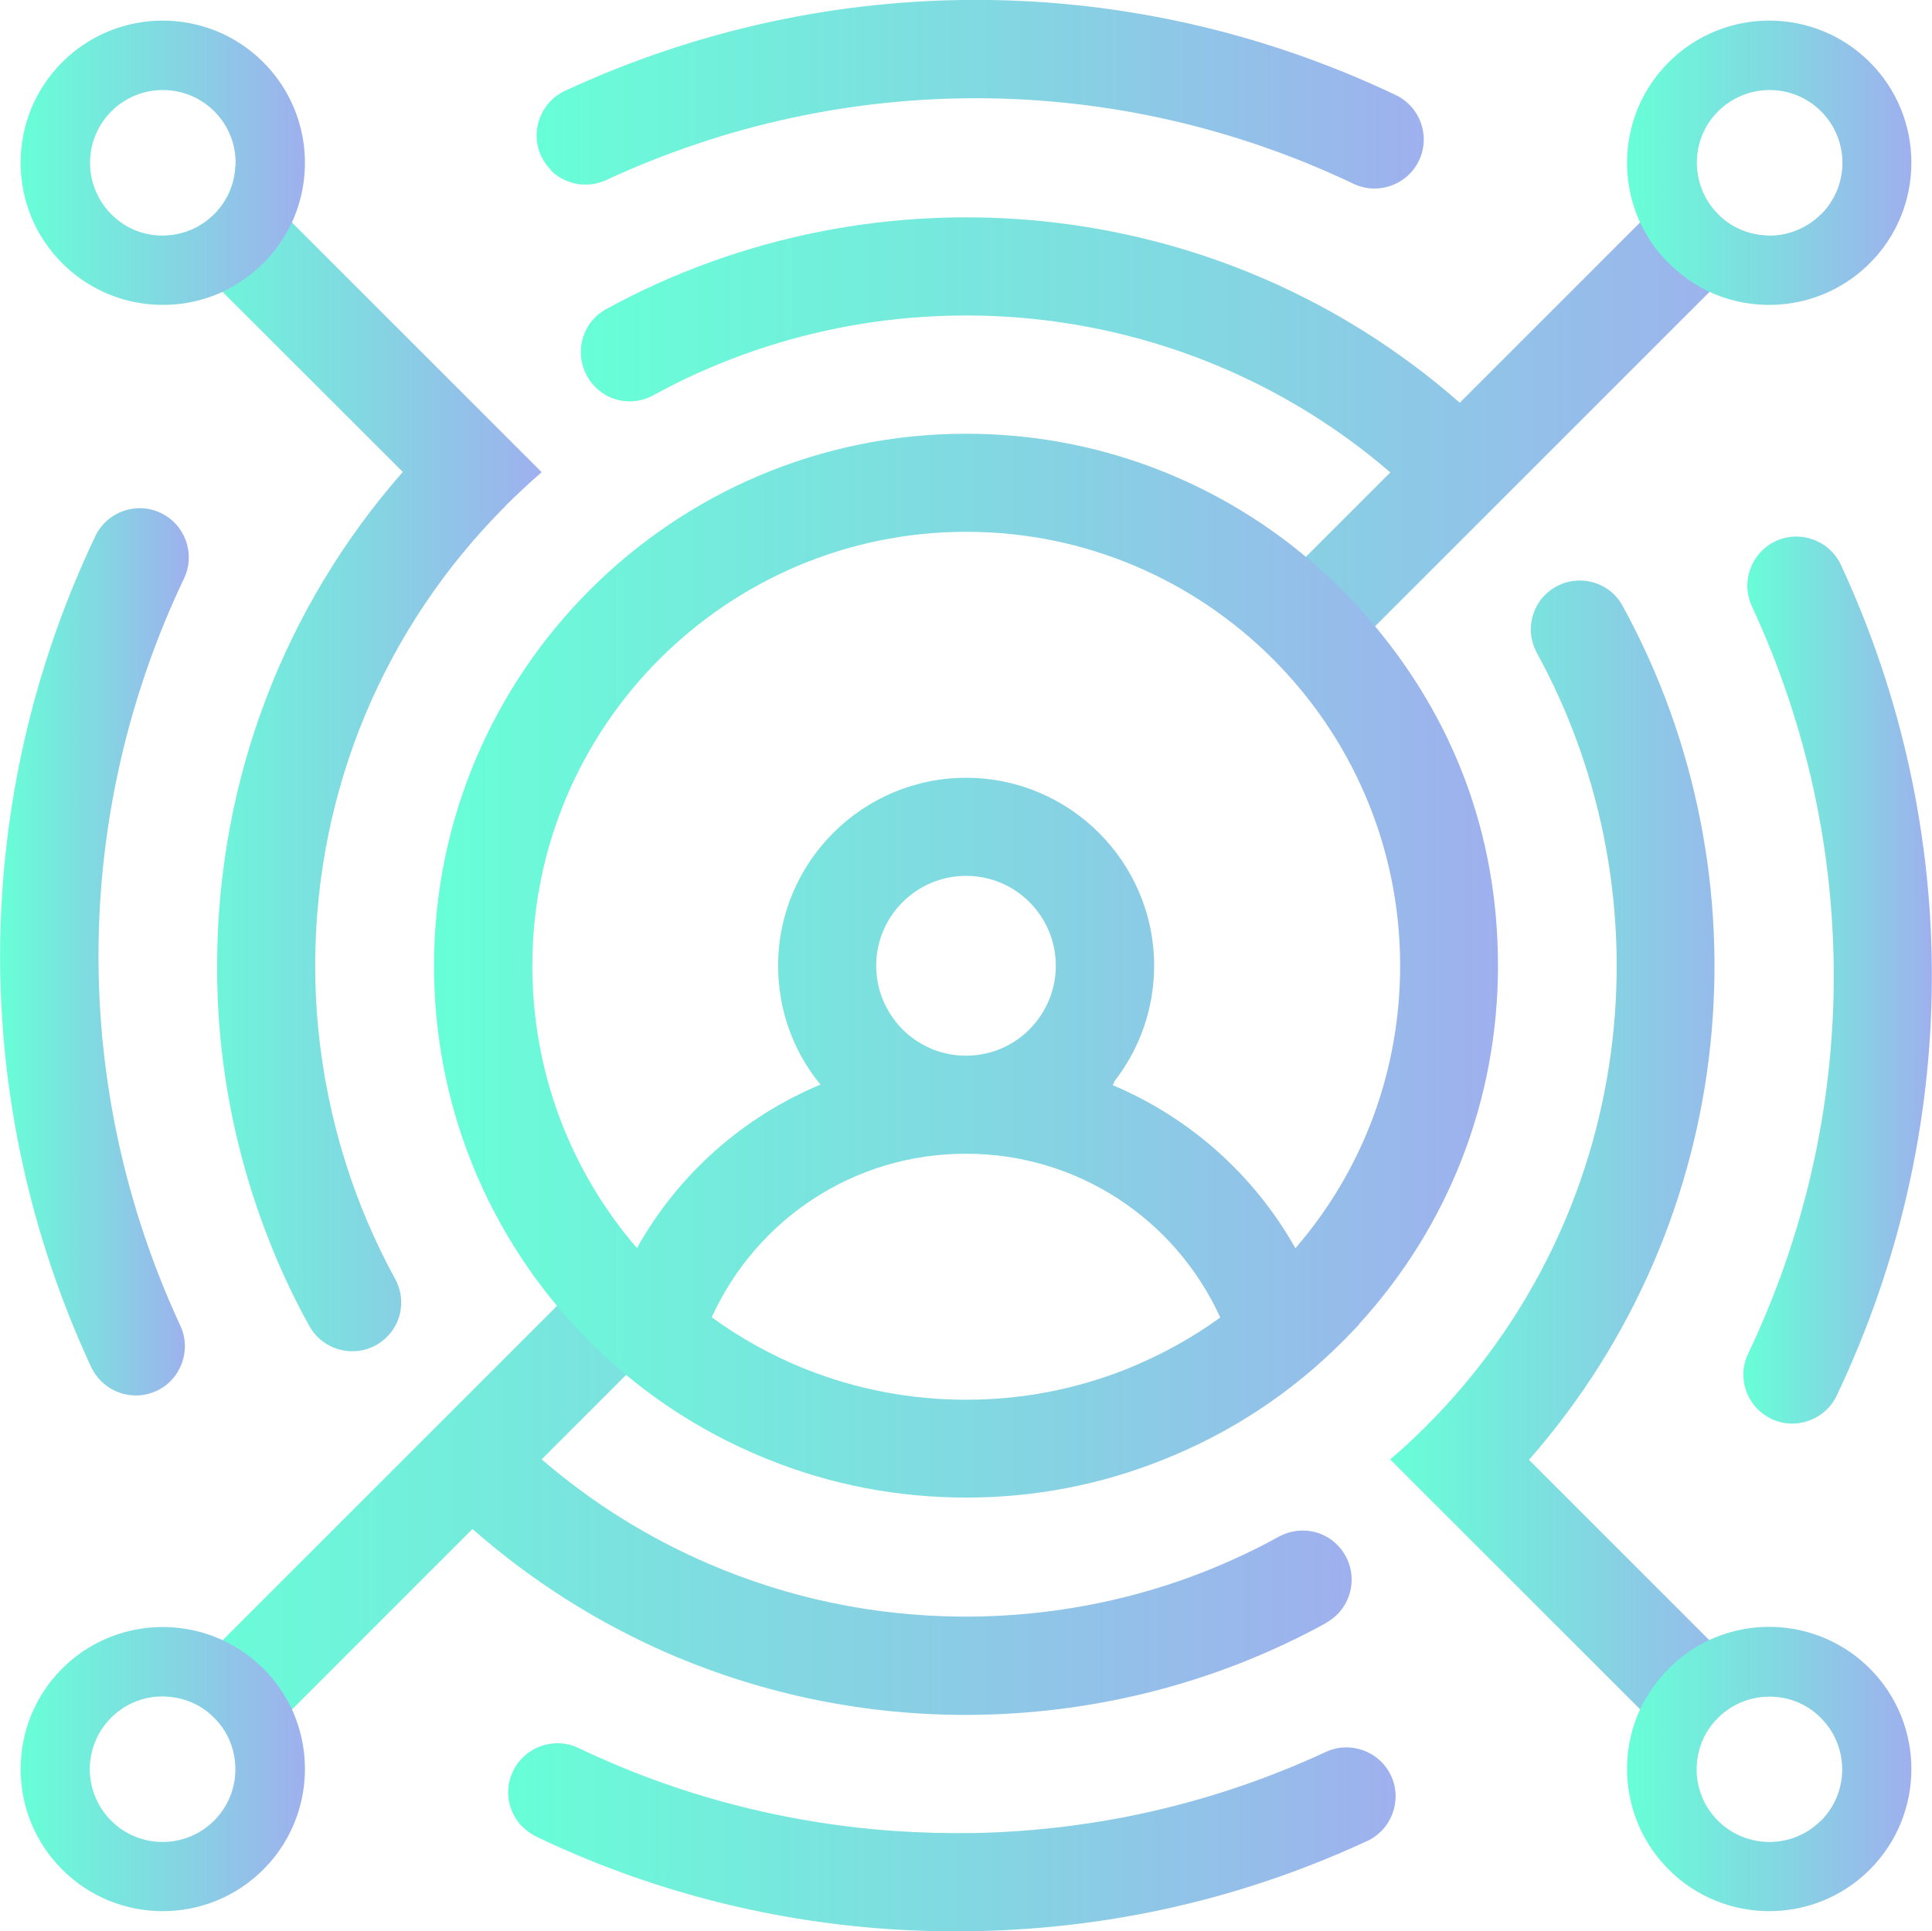 <?xml version="1.0" encoding="UTF-8"?>
<svg id="OBJECTS" xmlns="http://www.w3.org/2000/svg" xmlns:xlink="http://www.w3.org/1999/xlink" viewBox="0 0 82.93 82.9">
  <defs>
    <style>
      .cls-1 {
        fill: url(#_3111-6);
      }

      .cls-1, .cls-2, .cls-3, .cls-4, .cls-5, .cls-6, .cls-7, .cls-8, .cls-9, .cls-10, .cls-11, .cls-12, .cls-13 {
        stroke-width: 0px;
      }

      .cls-2 {
        fill: url(#_3111-5);
      }

      .cls-3 {
        fill: url(#_3111-8);
      }

      .cls-4 {
        fill: url(#_3111-7);
      }

      .cls-5 {
        fill: url(#_3111-9);
      }

      .cls-6 {
        fill: url(#_3111-4);
      }

      .cls-7 {
        fill: url(#_3111-3);
      }

      .cls-8 {
        fill: url(#_3111-2);
      }

      .cls-9 {
        fill: url(#_3111-10);
      }

      .cls-10 {
        fill: url(#_3111-11);
      }

      .cls-11 {
        fill: url(#_3111-13);
      }

      .cls-12 {
        fill: url(#_3111-12);
      }

      .cls-13 {
        fill: url(#_3111);
      }
    </style>
    <linearGradient id="_3111" data-name="3111" x1="79.25" y1="-4.07" x2="84.97" y2="-9.79" gradientTransform="translate(15.92 -11.09) rotate(45)" gradientUnits="userSpaceOnUse">
      <stop offset="0" stop-color="#67ffd7"/>
      <stop offset=".54" stop-color="#83d6e2"/>
      <stop offset="1" stop-color="#9fb0ee"/>
    </linearGradient>
    <linearGradient id="_3111-2" data-name="3111" x1="15.73" y1="5.67" x2="42.66" y2="-21.26" xlink:href="#_3111"/>
    <linearGradient id="_3111-3" data-name="3111" x1="25.47" y1="47.98" x2="31.19" y2="42.26" xlink:href="#_3111"/>
    <linearGradient id="_3111-4" data-name="3111" x1="67.78" y1="59.44" x2="94.7" y2="32.52" xlink:href="#_3111"/>
    <linearGradient id="_3111-5" data-name="3111" x1="24.92" y1="18.12" x2="75.8" y2="18.12" gradientTransform="matrix(1,0,0,1,0,0)" xlink:href="#_3111"/>
    <linearGradient id="_3111-6" data-name="3111" x1="69.84" y1="6.99" x2="82.04" y2="6.99" gradientTransform="matrix(1,0,0,1,0,0)" xlink:href="#_3111"/>
    <linearGradient id="_3111-7" data-name="3111" x1="7.12" y1="64.81" x2="58.01" y2="64.81" gradientTransform="matrix(1,0,0,1,0,0)" xlink:href="#_3111"/>
    <linearGradient id="_3111-8" data-name="3111" x1=".88" y1="75.94" x2="13.09" y2="75.94" gradientTransform="matrix(1,0,0,1,0,0)" xlink:href="#_3111"/>
    <linearGradient id="_3111-9" data-name="3111" x1="7.13" y1="32.57" x2="23.25" y2="32.57" gradientTransform="matrix(1,0,0,1,0,0)" xlink:href="#_3111"/>
    <linearGradient id="_3111-10" data-name="3111" x1=".88" y1="6.99" x2="13.09" y2="6.99" gradientTransform="matrix(1,0,0,1,0,0)" xlink:href="#_3111"/>
    <linearGradient id="_3111-11" data-name="3111" x1="59.67" y1="50.36" x2="75.8" y2="50.36" gradientTransform="matrix(1,0,0,1,0,0)" xlink:href="#_3111"/>
    <linearGradient id="_3111-12" data-name="3111" x1="69.84" y1="75.94" x2="82.04" y2="75.94" gradientTransform="matrix(1,0,0,1,0,0)" xlink:href="#_3111"/>
    <linearGradient id="_3111-13" data-name="3111" x1="18.63" y1="41.46" x2="64.3" y2="41.46" gradientTransform="matrix(1,0,0,1,0,0)" xlink:href="#_3111"/>
  </defs>
  <g>
    <path class="cls-13" d="m75.45,60.5c-.61-.61-.81-1.57-.41-2.39,4.84-10.17,4.9-21.86.16-32.08-.49-1.05-.03-2.31,1.02-2.8,1.05-.49,2.31-.03,2.8,1.02,5.27,11.36,5.2,24.35-.18,35.66-.5,1.05-1.76,1.5-2.81,1-.22-.11-.42-.25-.58-.41Z"/>
    <path class="cls-8" d="m23.65,7.3c-.17-.17-.31-.37-.42-.6-.49-1.05-.03-2.31,1.02-2.8,11.36-5.27,24.35-5.2,35.66.18,1.05.5,1.5,1.76,1,2.81-.5,1.05-1.76,1.5-2.81,1-10.17-4.84-21.86-4.9-32.08-.16-.82.38-1.77.19-2.38-.42Z"/>
    <path class="cls-7" d="m4.33,59.28c-.17-.17-.31-.37-.42-.6-5.27-11.36-5.2-24.35.18-35.66.5-1.05,1.76-1.5,2.81-1,1.05.5,1.5,1.76,1,2.81-4.84,10.17-4.9,21.86-.16,32.08.49,1.05.03,2.31-1.02,2.8-.82.38-1.77.19-2.38-.42Z"/>
    <path class="cls-6" d="m22.43,78.43c-.61-.61-.81-1.57-.41-2.39.5-1.05,1.76-1.5,2.81-1,4.25,2.03,8.81,3.22,13.53,3.56,1.17.08,2.36.11,3.53.09,5.24-.12,10.29-1.29,15.02-3.48,1.05-.49,2.31-.03,2.8,1.02.49,1.05.03,2.31-1.02,2.8-5.26,2.44-10.87,3.74-16.69,3.87-1.31.03-2.63,0-3.93-.09-5.25-.37-10.31-1.7-15.04-3.96-.22-.11-.42-.25-.58-.41Z"/>
  </g>
  <g>
    <path class="cls-2" d="m75.8,10.11l-19,19-2.98-2.98,2.23-2.22,3.63-3.63c-8.94-7.69-21.62-8.8-31.64-3.31-.82.45-1.84.31-2.49-.36-.99-.99-.76-2.67.47-3.34,11.62-6.36,26.35-5.02,36.64,4.02l7.74-7.74,2.43-2.42c.03.75.33,1.49.91,2.07.57.57,1.31.88,2.06.91Z"/>
    <path class="cls-1" d="m80.26,2.67c-2.38-2.38-6.25-2.38-8.63,0-1.86,1.86-2.27,4.62-1.23,6.88.3.64.7,1.23,1.23,1.75s1.12.93,1.75,1.23c2.26,1.04,5.02.63,6.88-1.23,2.38-2.38,2.38-6.25,0-8.63Zm-2.1,6.53c-.65.65-1.51.95-2.35.91-.75-.03-1.5-.34-2.06-.91-.57-.58-.88-1.32-.91-2.07-.04-.85.26-1.71.91-2.35,1.22-1.22,3.2-1.22,4.42,0s1.22,3.2,0,4.42Z"/>
  </g>
  <g>
    <path class="cls-4" d="m56.93,69.67c-4.37,2.4-9.26,3.75-14.35,3.93h-.01s-.87.02-.87.02c-4.49.03-8.85-.85-12.97-2.62-3.09-1.34-5.92-3.14-8.45-5.36l-10.17,10.17c-.03-.75-.33-1.5-.91-2.07-.57-.58-1.32-.88-2.07-.91l2.43-2.42,7.74-7.74,2.98-2.98,3.63-3.63,2.23-2.23.71.71,1.52,1.52.74.74-2.24,2.23-3.62,3.62c2.15,1.85,4.54,3.35,7.14,4.47,3.45,1.49,7.1,2.25,10.86,2.28h.42c4.69-.04,9.21-1.22,13.22-3.43.83-.45,1.85-.32,2.51.35.99.99.76,2.66-.47,3.34Z"/>
    <path class="cls-3" d="m12.53,73.38c-.3-.63-.7-1.23-1.23-1.75-.52-.52-1.12-.93-1.75-1.22-2.25-1.04-5.02-.64-6.88,1.22-2.38,2.38-2.38,6.25,0,8.63s6.25,2.38,8.63,0c1.86-1.86,2.27-4.62,1.23-6.88Zm-3.34,4.78c-1.22,1.22-3.2,1.22-4.42,0-1.22-1.22-1.22-3.2,0-4.42.65-.65,1.51-.95,2.35-.91.75.03,1.5.33,2.07.91.58.57.88,1.32.91,2.07.04.84-.26,1.7-.91,2.35Z"/>
  </g>
  <g>
    <g>
      <path class="cls-5" d="m21.71,21.71c-5.22,5.22-8.13,12.17-8.18,19.56-.03,3.84.76,7.74,2.28,11.27.35.81.73,1.6,1.15,2.36.45.82.31,1.84-.35,2.49-.99,1-2.67.75-3.34-.48-.49-.88-.93-1.78-1.33-2.71-1.77-4.12-2.66-8.49-2.62-12.97.06-7.79,2.87-15.16,7.97-20.97L7.13,10.11c.75-.03,1.5-.34,2.06-.91.58-.58.88-1.32.91-2.07l2.43,2.42,10.72,10.72c-.53.46-1.04.94-1.55,1.44Z"/>
      <path class="cls-9" d="m11.3,2.67C8.92.29,5.05.29,2.67,2.67s-2.38,6.25,0,8.63c1.86,1.86,4.62,2.27,6.88,1.23.63-.3,1.23-.71,1.75-1.23.52-.52.93-1.12,1.23-1.75,1.04-2.26.63-5.02-1.23-6.88Zm-2.11,6.53c-.57.57-1.31.88-2.06.91-.85.04-1.71-.26-2.35-.91-1.22-1.22-1.22-3.2,0-4.42,1.22-1.22,3.2-1.22,4.42,0,.65.65.95,1.51.91,2.35-.03.75-.33,1.49-.91,2.07Z"/>
    </g>
    <g>
      <path class="cls-10" d="m75.8,72.83c-.75.03-1.49.33-2.07.91-.57.57-.88,1.31-.91,2.06l-13.15-13.15c.54-.45,1.05-.93,1.55-1.43,8.98-8.98,10.56-22.58,4.75-33.19-.17-.32-.26-.66-.26-1.01,0-.54.21-1.08.61-1.48.99-.99,2.66-.76,3.33.47,6.37,11.62,5.02,26.36-4.02,36.66l7.74,7.74,2.43,2.43Z"/>
      <path class="cls-12" d="m80.26,71.63c-1.86-1.86-4.62-2.27-6.88-1.23-.63.3-1.23.7-1.75,1.23s-.93,1.12-1.23,1.75c-1.04,2.25-.63,5.02,1.23,6.88,2.38,2.38,6.25,2.38,8.63,0s2.38-6.25,0-8.63Zm-2.1,6.53c-1.22,1.22-3.2,1.22-4.42,0-.65-.65-.95-1.51-.91-2.35.03-.75.34-1.5.91-2.06.58-.58,1.32-.88,2.07-.91.85-.04,1.71.26,2.35.91,1.22,1.22,1.22,3.2,0,4.42Z"/>
    </g>
  </g>
  <path class="cls-11" d="m59.02,26.88c-.89-1.08-1.89-2.08-2.97-2.98-3.96-3.3-9.04-5.28-14.58-5.28-12.59,0-22.84,10.24-22.84,22.84,0,5.38,1.86,10.49,5.27,14.59.41.5.85.98,1.31,1.44.53.54,1.09,1.05,1.66,1.53,1.84,1.53,3.91,2.76,6.17,3.66,2.68,1.07,5.52,1.61,8.43,1.61s5.74-.54,8.42-1.61c2.96-1.17,5.6-2.92,7.84-5.19l.6-.62v-.02c3.86-4.22,5.97-9.65,5.97-15.39s-1.98-10.62-5.28-14.58Zm-10.68,31.9c-2.19.87-4.5,1.31-6.87,1.31s-4.69-.44-6.88-1.31c-1.43-.57-2.79-1.32-4.04-2.23,1.95-4.27,6.17-7.02,10.89-7.02,0,0,.01,0,.02,0h0s.01,0,.02,0c4.72,0,8.95,2.76,10.9,7.03-1.24.9-2.6,1.64-4.04,2.22Zm-10.73-17.32c0-2.13,1.73-3.86,3.86-3.86s3.85,1.73,3.85,3.86c0,1.02-.4,1.98-1.11,2.71l-.06.06c-.36.35-.8.64-1.26.82-.46.18-.94.27-1.43.27s-.97-.09-1.42-.27c-.49-.2-.95-.5-1.32-.88-.71-.73-1.11-1.69-1.11-2.71Zm17.99,12.12s0,0,0,0c-1.79-3.18-4.57-5.62-7.85-7h0s.07-.07.07-.07v-.07c1.11-1.42,1.72-3.15,1.72-4.98,0-4.45-3.62-8.07-8.07-8.07s-8.07,3.62-8.07,8.07c0,1.88.64,3.67,1.82,5.1,0,0,0,0,0,0-3.3,1.38-6.09,3.82-7.88,7.02,0,0,0,0,0,0-2.91-3.38-4.49-7.63-4.49-12.12,0-10.28,8.36-18.63,18.63-18.63s18.62,8.36,18.62,18.63c0,4.49-1.58,8.75-4.49,12.12Z"/>
</svg>